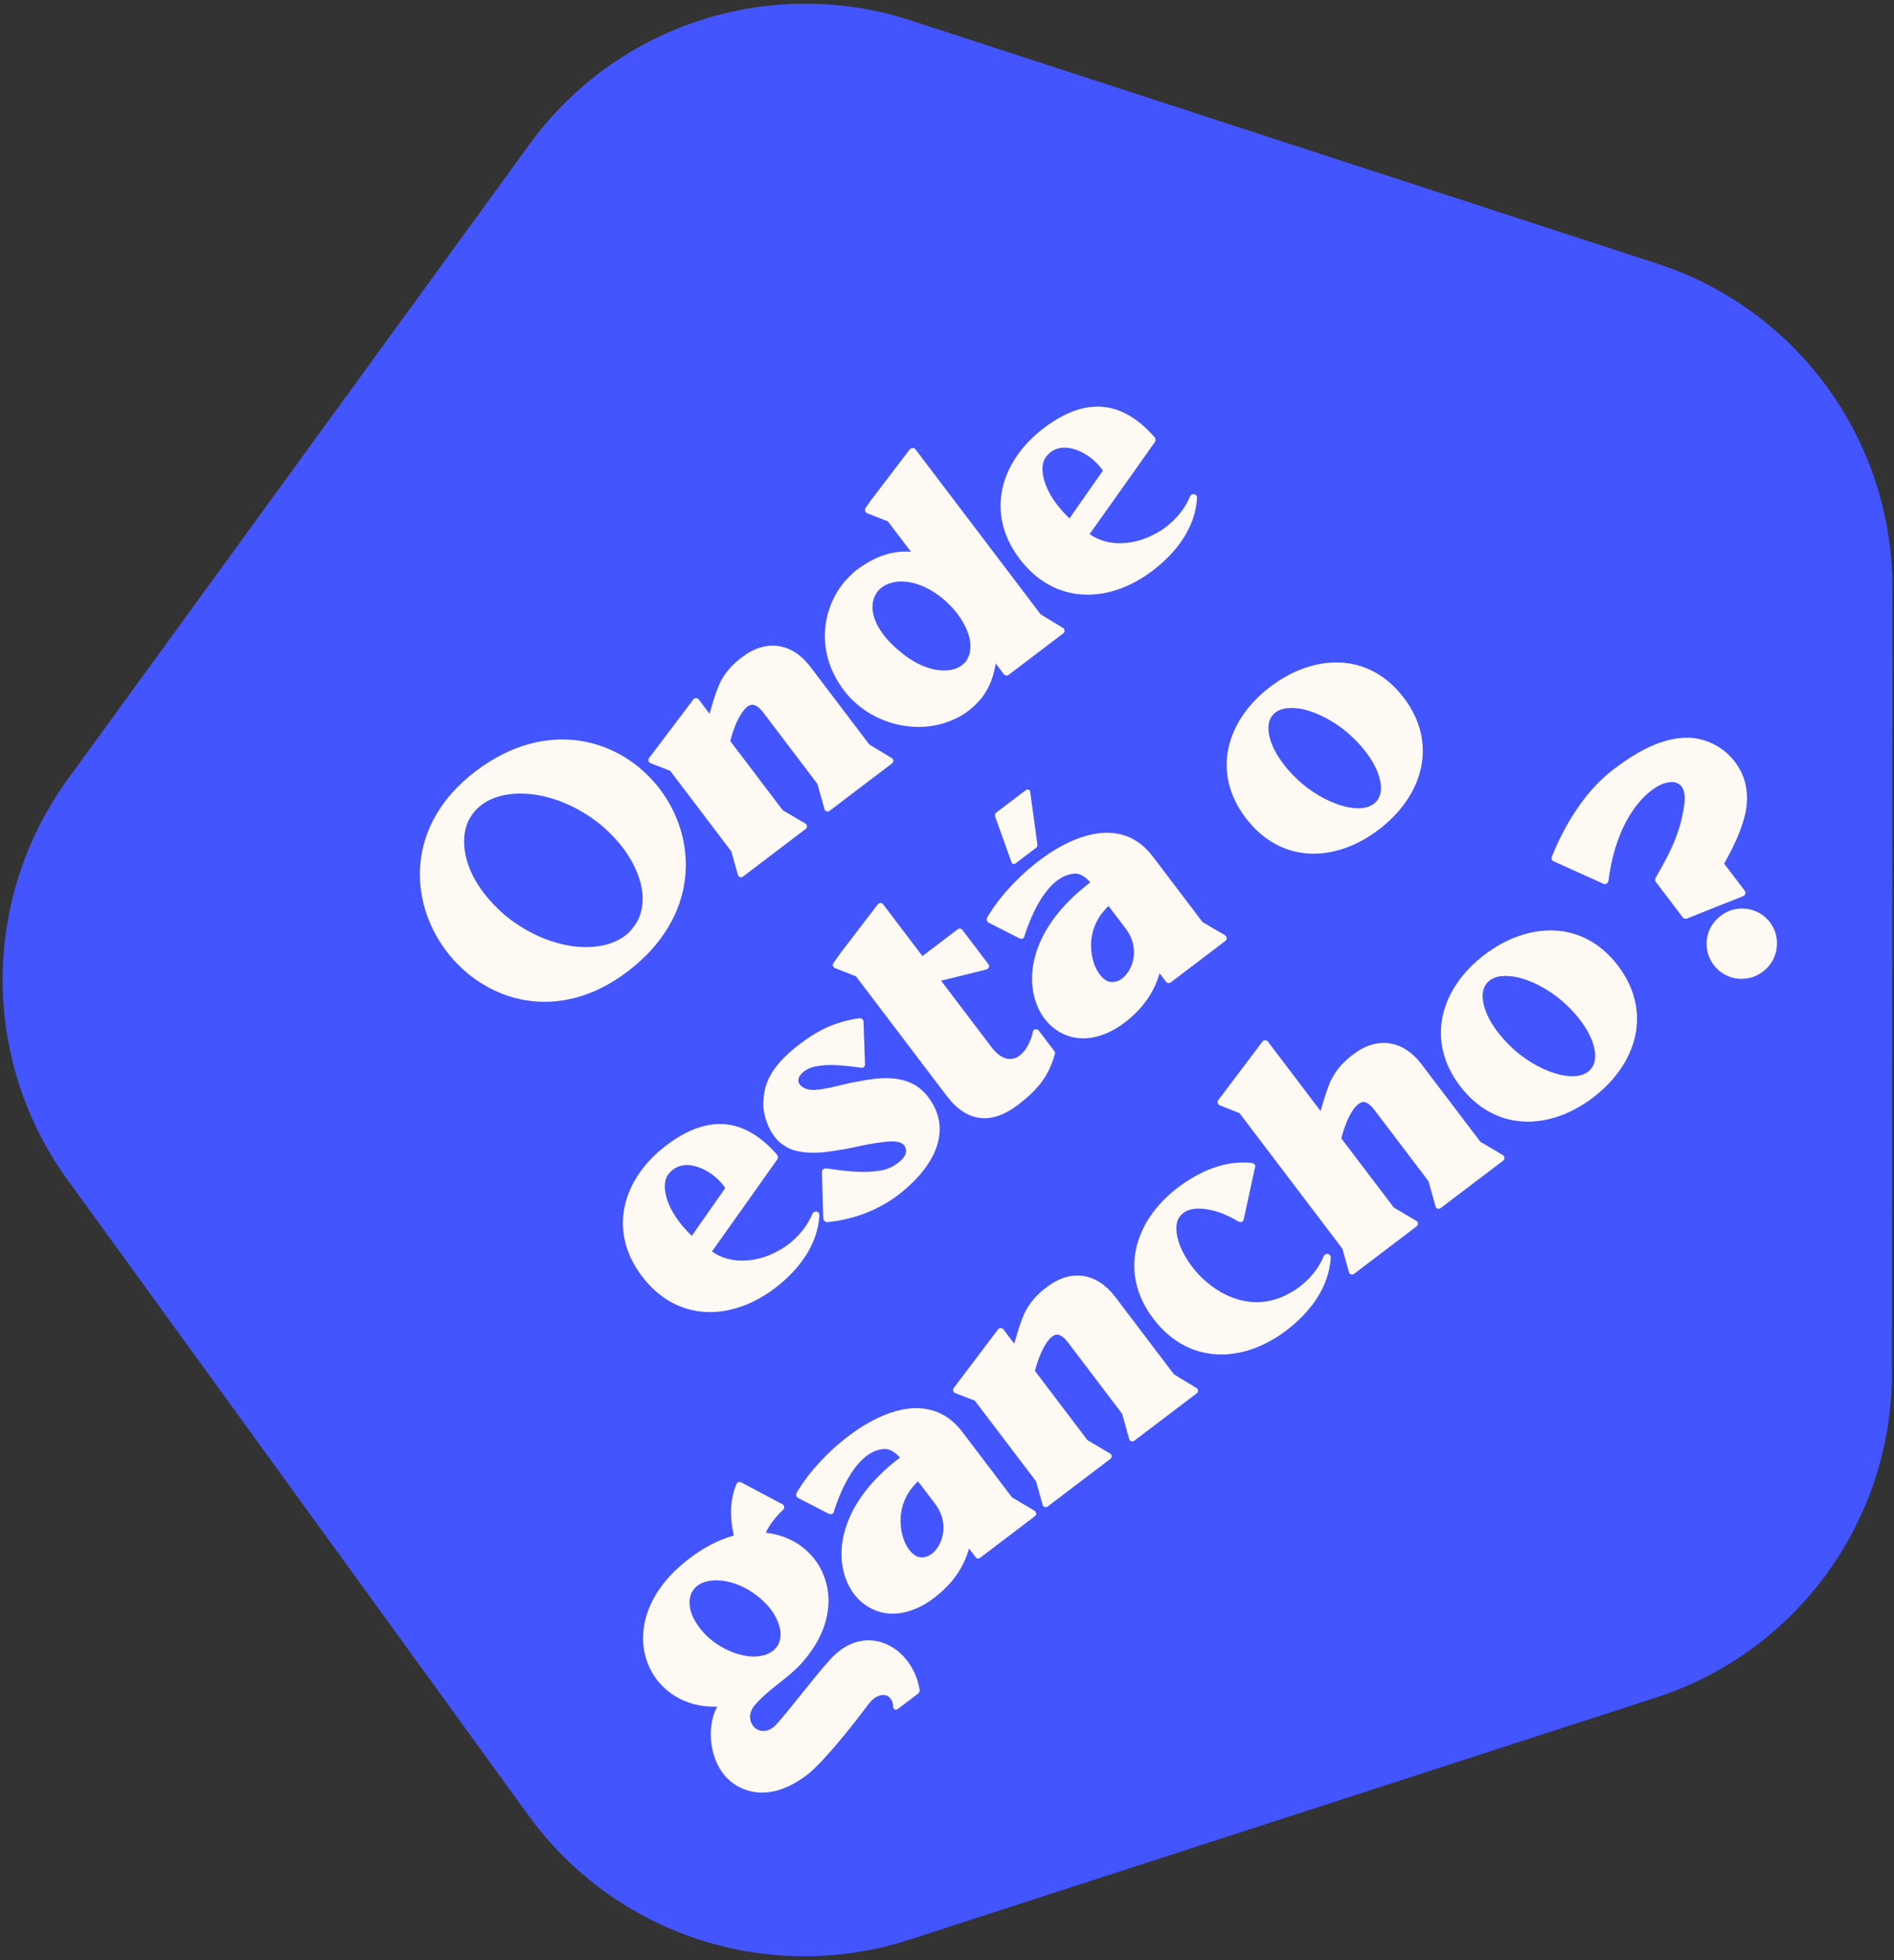 <svg viewBox="0 0 464 480" fill="none" xmlns="http://www.w3.org/2000/svg">
<rect x="0" y="0" width="464" height="480" fill="#333333" stroke="none"/>
<path d="M16.561 288.936C-4.682 259.656 -4.656 220.028 16.627 190.776L129.758 35.282C151.04 6.03 188.737 -6.191 223.134 5.01L405.977 64.554C440.374 75.755 463.646 107.831 463.622 144.006L463.494 336.3C463.47 372.474 440.155 404.519 405.744 415.675L222.822 474.976C188.41 486.131 150.729 473.86 129.486 444.581L16.561 288.936Z" fill="#4355FF"/>
<path d="M153.729 237.918C189.124 211.053 151.899 162.008 116.504 188.874C82.179 214.926 119.404 263.971 153.729 237.918ZM140.135 231.679C134.082 230.79 128.185 227.884 123.509 223.946C119.811 220.742 116.529 216.695 114.822 212.084C113.559 208.614 113.15 204.601 114.709 201.098C115.306 199.801 116.174 198.72 117.143 197.774C120.836 194.443 126.243 193.925 130.951 194.57C137.004 195.459 142.901 198.365 147.577 202.303C151.275 205.508 154.557 209.555 156.264 214.165C157.594 217.585 158.003 221.597 156.377 225.152C155.729 226.382 154.913 227.529 153.944 228.475C150.25 231.806 144.843 232.324 140.135 231.679Z" fill="#FFF9F3"/>
<path d="M201.985 198.128C202.004 198.43 202.223 198.58 202.509 198.679C202.795 198.778 203.047 198.693 203.247 198.541L218.503 186.962C218.77 186.758 218.92 186.539 218.835 186.288C218.816 185.985 218.731 185.734 218.445 185.635L212.966 182.306L198.543 163.304C194.074 157.416 187.734 156.427 181.913 160.846C179.454 162.607 177.467 164.853 176.189 167.615C175.212 169.939 174.52 172.363 173.828 174.786L171.187 171.307C171.035 171.106 170.816 170.956 170.513 170.974C170.278 170.942 170.027 171.028 169.877 171.247L159.039 185.589C158.889 185.809 158.79 186.095 158.875 186.346C158.961 186.598 159.113 186.799 159.399 186.898L164.181 188.752L179.163 208.49L180.775 214.227C180.793 214.529 181.013 214.679 181.299 214.778C181.585 214.877 181.836 214.792 182.037 214.639L197.292 203.06C197.56 202.857 197.71 202.638 197.692 202.336C197.673 202.033 197.521 201.833 197.301 201.683L191.755 198.405L178.907 181.477C179.301 179.912 179.813 178.364 180.426 176.949C181.024 175.652 182.419 172.905 184.081 172.593C185.188 172.385 186.338 173.622 186.947 174.425L200.253 191.955L201.985 198.128Z" fill="#FFF9F3"/>
<path d="M223.171 135.119C218.784 134.758 214.811 136.192 211.112 138.683C209.405 139.768 208.018 141.137 206.733 142.639C203.847 146.201 202.226 150.595 202.084 155.132C201.928 160.207 203.67 165.001 206.768 169.083C212.659 176.844 223.715 180.158 232.784 176.544C235.818 175.401 238.427 173.42 240.513 170.888C242.414 168.391 243.472 165.479 243.942 162.485L245.923 165.095C246.228 165.496 246.765 165.51 247.1 165.256L260.482 155.099C260.682 154.947 260.832 154.727 260.814 154.425C260.795 154.123 260.643 153.922 260.424 153.772L254.944 150.444L224.27 110.03C224.118 109.83 223.832 109.73 223.596 109.698C223.294 109.717 223.093 109.869 222.893 110.021L213.905 121.8L213.838 121.85L212.055 124.364C211.905 124.583 211.873 124.818 211.958 125.07C211.977 125.372 212.196 125.522 212.415 125.672L217.534 127.692L223.171 135.119ZM236.992 154.579C237.793 156.607 238.161 159.175 237.031 161.299C236.931 161.585 236.715 161.855 236.498 162.125C236.281 162.395 236.013 162.598 235.679 162.852C233.923 164.29 231.336 164.355 229.167 163.998C225.954 163.378 222.954 161.648 220.54 159.579C217.839 157.41 215.185 154.469 214.141 151.148C213.473 149.018 213.595 146.817 214.861 145.012C216.329 143.055 218.895 142.267 221.214 142.405C224.911 142.552 228.315 144.397 231.117 146.7C233.531 148.769 235.798 151.478 236.992 154.579Z" fill="#FFF9F3"/>
<path d="M266.923 130.806L275.539 118.678L281.188 110.699L282.971 108.185C283.138 107.848 283.135 107.428 282.881 107.094C274.696 97.699 265.638 97.297 255.736 104.813C245.097 112.888 241.256 125.611 249.788 136.852C258.37 148.16 271.658 147.882 282.363 139.756C288.117 135.389 292.853 129.263 293.265 121.885C293.262 121.465 293.008 121.131 292.604 121.016C292.201 120.9 291.748 121.138 291.582 121.475C290.323 124.54 288.171 127.123 285.561 129.103C284.758 129.713 283.972 130.205 283.067 130.68C278.328 133.328 271.797 134.172 267.091 130.889C267.04 130.823 267.04 130.823 266.923 130.806ZM261.995 126.954C259.664 124.716 257.464 121.957 256.305 119.04C255.453 116.945 254.866 114.227 256.047 112.17C256.13 112.002 256.33 111.849 256.413 111.681C259.366 108.069 264.282 109.821 267.37 112.223C268.451 113.09 269.448 114.126 270.193 115.247L261.995 126.954Z" fill="#FFF9F3"/>
<path d="M174.406 306.483L183.022 294.354L188.672 286.375L190.455 283.862C190.621 283.525 190.619 283.105 190.365 282.77C182.18 273.376 173.122 272.974 163.219 280.49C152.581 288.565 148.739 301.288 157.271 312.529C165.854 323.837 179.141 323.559 189.847 315.433C195.601 311.066 200.337 304.94 200.748 297.562C200.746 297.142 200.492 296.808 200.088 296.692C199.684 296.577 199.232 296.815 199.066 297.152C197.807 300.217 195.654 302.799 193.045 304.78C192.242 305.39 191.455 305.881 190.551 306.357C185.811 309.005 179.281 309.849 174.575 306.566C174.524 306.499 174.524 306.499 174.406 306.483ZM169.479 302.631C167.147 300.393 164.947 297.633 163.788 294.717C162.936 292.622 162.349 289.903 163.53 287.847C163.613 287.678 163.814 287.526 163.897 287.358C166.85 283.745 171.766 285.498 174.854 287.899C175.934 288.767 176.931 289.803 177.677 290.924L169.479 302.631Z" fill="#FFF9F3"/>
<path d="M211.209 249.55C211.056 249.349 210.821 249.317 210.519 249.335C204.828 250.174 200.606 252.114 195.989 255.618C192.376 258.36 188.783 261.825 187.515 266.267C187.105 267.95 186.914 269.782 187.041 271.478C187.411 274.467 188.723 277.584 190.952 279.688C192.033 280.555 193.247 281.321 194.576 281.683C196.882 282.359 199.401 282.344 201.702 282.18C203.347 281.986 204.942 281.724 206.537 281.463C208.316 281.167 209.926 280.789 211.655 280.426C213.198 280.098 214.726 279.887 216.254 279.677C217.597 279.501 220.518 279.182 221.483 280.453C223.108 282.595 220.365 284.677 218.74 285.593C217.769 286.12 216.629 286.563 215.538 286.653C211.241 287.384 206.6 286.688 202.363 286.107C202.061 286.126 201.876 286.161 201.675 286.313C201.475 286.465 201.376 286.751 201.343 286.987L201.695 298.426C201.78 298.677 201.815 298.862 202.034 299.012C202.186 299.213 202.422 299.245 202.657 299.277C208.853 298.687 214.972 296.468 219.991 292.659C227.484 286.971 234.218 277.642 227.362 268.609C223.35 263.323 216.967 263.528 210.993 264.688C208.912 265.002 206.865 265.501 204.818 266C203.141 266.43 201.295 266.776 199.598 266.904C196.458 267.073 193.84 264.736 197.052 262.298C200.197 259.911 207.242 260.996 210.958 261.446C211.244 261.545 211.495 261.459 211.645 261.24C211.846 261.088 211.929 260.919 211.911 260.617L211.548 250.136C211.529 249.833 211.428 249.699 211.209 249.55Z" fill="#FFF9F3"/>
<path d="M231.949 268.397C236.875 274.887 242.91 275.474 249.333 270.599C254.084 266.993 256.954 263.549 258.418 258.114C258.517 257.828 258.431 257.577 258.279 257.376L254.47 252.358C254.267 252.09 253.981 251.991 253.612 252.06C253.309 252.079 253.093 252.349 253.044 252.702C251.7 258.573 247.252 262.16 242.884 256.406L230.544 240.147L241.65 237.412C241.901 237.326 242.169 237.123 242.268 236.837C242.367 236.551 242.282 236.299 242.129 236.099L235.781 227.735C235.477 227.333 235.006 227.269 234.604 227.574L225.973 234.125L216.375 221.479C216.222 221.278 216.003 221.128 215.768 221.096C215.465 221.115 215.265 221.267 215.064 221.419L206.009 233.248L204.226 235.762C204.076 235.981 203.977 236.267 204.062 236.519C204.148 236.77 204.3 236.971 204.586 237.07L209.705 239.09L231.949 268.397Z" fill="#FFF9F3"/>
<path d="M248.722 211.48L253.941 207.518C254.142 207.366 254.19 207.013 254.121 206.644L252.385 193.936C252.366 193.634 252.214 193.433 251.979 193.401C251.81 193.318 251.575 193.285 251.441 193.387L244.014 199.024C243.746 199.227 243.698 199.58 243.818 200.016L247.762 211.048C247.848 211.3 247.949 211.434 248.169 211.584C248.404 211.616 248.589 211.581 248.722 211.48ZM300.097 229.01L294.602 225.799L282.414 209.741C270.733 194.351 248.446 213.061 241.81 224.741C241.727 224.91 241.694 225.145 241.78 225.397C241.865 225.648 241.967 225.782 242.186 225.932L249.751 229.786C250.038 229.885 250.273 229.917 250.525 229.832C250.776 229.747 250.926 229.527 250.958 229.292C252.658 223.889 256.636 214.542 263.134 213.934C264.713 213.79 266.063 214.875 267.095 216.095C267.095 216.095 267.028 216.146 266.961 216.197C260.136 221.377 253.912 228.737 252.938 237.597C252.332 243.329 254.284 249.652 259.56 252.713C264.836 255.773 270.84 253.958 275.457 250.454C279.672 247.255 282.674 243.289 284.073 238.325L285.647 240.399C285.952 240.801 286.423 240.865 286.824 240.561L300.139 230.454C300.407 230.251 300.557 230.032 300.538 229.73C300.453 229.478 300.368 229.227 300.097 229.01ZM275.795 227.419C277.725 229.961 278.365 233.167 277.29 236.197C276.612 238.082 274.912 240.427 272.628 240.474C271.418 240.548 270.491 239.882 269.713 238.996C267.852 236.822 267.161 233.55 267.313 230.693C267.545 227.248 269.04 224.215 271.58 221.865L275.795 227.419Z" fill="#FFF9F3"/>
<path d="M337.74 203.18C348.513 195.004 352.488 182.179 343.905 170.872C335.323 159.564 321.885 160.061 311.18 168.187C300.541 176.261 296.633 189.035 305.165 200.276C313.747 211.584 327.035 211.306 337.74 203.18ZM319.006 173.635C322.909 174.47 326.802 176.682 329.875 179.201C332.88 181.771 335.839 185.114 337.372 188.801C338.275 190.963 338.982 194.118 337.263 196.161C335.545 198.203 332.436 198.137 330.048 197.63C326.145 196.796 322.251 194.584 319.179 192.064C316.225 189.561 313.215 186.151 311.682 182.464C310.779 180.302 310.072 177.148 311.791 175.105C313.509 173.062 316.669 173.195 319.006 173.635Z" fill="#FFF9F3"/>
<path d="M219.94 418.506L224.155 415.307C225.025 414.647 225.41 414.46 225.272 413.721C223.582 403.298 212.019 396.678 203.306 406.455C199.282 410.88 193.697 418.388 190.375 422.07C186.453 426.628 181.502 421.634 184.873 417.599C188.578 413.31 193.084 411.05 196.639 406.981C200.478 402.591 203.119 397.317 202.967 391.421C202.649 382.804 196.177 376.222 187.604 375.347C188.549 373.259 190.201 371.267 191.855 369.695C192.273 369.272 192.185 368.601 191.679 368.352L181.619 363.017C181.114 362.768 180.611 362.938 180.428 363.393C178.738 367.418 178.797 371.803 179.778 376.014C175.853 377.095 172.152 379.166 168.874 381.654C148.801 396.89 158.115 418.609 175.718 417.903C172.625 423.415 173.878 433.958 181.056 437.58C186.819 440.587 192.821 438.352 197.772 434.594C201.936 431.328 209.342 421.91 212.576 417.557C215.243 413.846 218.69 414.498 218.811 417.992C218.862 418.059 218.795 418.11 218.795 418.11C218.83 418.294 218.931 418.428 219.049 418.444C219.1 418.511 219.151 418.578 219.201 418.645C219.268 418.594 219.319 418.661 219.319 418.661C219.555 418.693 219.739 418.659 219.94 418.506ZM185.542 390.832C187.55 392.366 189.477 394.489 190.466 396.902C192.867 402.567 189.31 406.216 183.342 405.579C180.215 405.21 177.115 403.766 174.618 401.866C172.559 400.265 170.749 398.158 169.643 395.728C168.69 393.499 168.472 390.712 170.293 388.803C171.963 387.113 174.582 386.813 176.885 387.068C180.012 387.437 183.112 388.881 185.542 390.832Z" fill="#FFF9F3"/>
<path d="M247.927 366.682L235.789 350.691C224.058 335.234 201.77 353.944 195.134 365.624C195.051 365.793 195.019 366.028 195.104 366.28C195.19 366.531 195.291 366.665 195.511 366.815L203.127 370.736C203.362 370.768 203.598 370.801 203.849 370.715C204.101 370.63 204.251 370.41 204.283 370.175C205.982 364.772 209.961 355.425 216.459 354.817C218.037 354.673 219.387 355.758 220.486 356.927C220.419 356.978 220.352 357.029 220.285 357.08C213.461 362.26 207.236 369.62 206.262 378.48C205.657 384.212 207.609 390.535 212.885 393.596C218.161 396.657 224.165 394.841 228.781 391.337C232.997 388.138 235.998 384.172 237.398 379.208L238.972 381.282C239.277 381.684 239.747 381.748 240.149 381.444L253.464 371.337C253.731 371.134 253.881 370.915 253.863 370.613C253.777 370.361 253.692 370.11 253.473 369.96L247.927 366.682ZM229.12 368.302C231.049 370.845 231.689 374.05 230.615 377.08C229.988 379.032 228.237 381.31 225.952 381.357C224.743 381.431 223.815 380.765 223.037 379.879C221.177 377.705 220.486 374.433 220.637 371.576C220.87 368.131 222.364 365.098 224.904 362.748L229.12 368.302Z" fill="#FFF9F3"/>
<path d="M276.634 352.38C276.653 352.682 276.872 352.832 277.158 352.931C277.445 353.03 277.696 352.945 277.897 352.793L293.152 341.214C293.42 341.01 293.57 340.791 293.484 340.54C293.466 340.237 293.38 339.986 293.094 339.887L287.615 336.558L273.192 317.556C268.723 311.668 262.384 310.679 256.562 315.098C254.103 316.859 252.117 319.105 250.839 321.867C249.861 324.191 249.169 326.615 248.478 329.038L245.837 325.559C245.684 325.358 245.465 325.208 245.163 325.226C244.927 325.194 244.676 325.28 244.526 325.499L233.688 339.841C233.538 340.061 233.439 340.347 233.524 340.598C233.61 340.85 233.762 341.051 234.048 341.15L238.83 343.004L253.812 362.742L255.424 368.479C255.443 368.781 255.662 368.931 255.948 369.03C256.234 369.129 256.486 369.044 256.686 368.891L271.942 357.312C272.209 357.109 272.359 356.89 272.341 356.588C272.322 356.285 272.17 356.085 271.951 355.935L266.405 352.657L253.556 335.729C253.95 334.164 254.462 332.616 255.076 331.201C255.673 329.904 257.068 327.157 258.73 326.845C259.838 326.637 260.987 327.874 261.596 328.677L274.902 346.207L276.634 352.38Z" fill="#FFF9F3"/>
<path d="M307.367 285.183C307.215 284.983 306.996 284.833 306.76 284.801C300.153 284.015 293.769 286.858 288.55 290.819C277.911 298.894 274.003 311.667 282.535 322.908C291.118 334.216 304.405 333.938 315.11 325.812C320.865 321.445 325.601 315.319 326.012 307.942C326.01 307.522 325.756 307.187 325.352 307.072C324.948 306.957 324.496 307.194 324.33 307.531C323.07 310.596 320.918 313.179 318.309 315.16C317.506 315.769 316.719 316.261 315.814 316.736C308.345 320.929 300.335 318.572 294.456 312.911C292.074 310.606 289.922 307.494 288.846 304.409C288.163 302.396 287.659 299.51 289.161 297.737C291.396 294.986 296.173 296 299.035 296.992C300.568 297.621 302.033 298.302 303.416 299.15C303.702 299.25 303.988 299.349 304.189 299.196C304.507 299.06 304.657 298.841 304.689 298.605L307.455 285.855C307.554 285.569 307.52 285.384 307.367 285.183Z" fill="#FFF9F3"/>
<path d="M351.683 295.417C351.701 295.72 351.921 295.87 352.207 295.969C352.493 296.068 352.745 295.982 352.945 295.83L368.201 284.251C368.468 284.048 368.618 283.829 368.533 283.577C368.514 283.275 368.429 283.023 368.21 282.873L362.663 279.596L348.24 260.593C343.771 254.705 337.432 253.717 331.611 258.135C329.151 259.896 327.165 262.142 325.887 264.905C324.909 267.229 324.218 269.652 323.526 272.075L310.627 255.08C310.474 254.88 310.255 254.73 309.953 254.748C309.717 254.716 309.466 254.801 309.316 255.021L298.478 269.363C298.328 269.582 298.229 269.869 298.314 270.12C298.4 270.372 298.552 270.572 298.838 270.671L303.671 272.593L328.86 305.78L330.473 311.516C330.491 311.818 330.71 311.968 330.997 312.068C331.283 312.167 331.534 312.081 331.735 311.929L346.99 300.35C347.258 300.147 347.408 299.927 347.389 299.625C347.371 299.323 347.218 299.122 346.999 298.972L341.453 295.694L328.604 278.766C328.999 277.202 329.511 275.653 330.124 274.238C330.721 272.941 332.117 270.195 333.778 269.883C334.886 269.675 336.035 270.912 336.645 271.714L349.951 289.245L351.683 295.417Z" fill="#FFF9F3"/>
<path d="M390.224 268.8C400.997 260.624 404.972 247.799 396.389 236.492C387.807 225.184 374.369 225.681 363.664 233.807C353.025 241.882 349.117 254.655 357.649 265.896C366.231 277.204 379.519 276.926 390.224 268.8ZM371.49 239.255C375.393 240.09 379.286 242.302 382.358 244.821C385.364 247.391 388.323 250.734 389.856 254.421C390.759 256.584 391.466 259.738 389.747 261.781C388.028 263.823 384.92 263.757 382.531 263.25C378.629 262.416 374.735 260.204 371.663 257.684C368.709 255.181 365.699 251.771 364.166 248.084C363.263 245.922 362.556 242.768 364.275 240.725C365.993 238.682 369.152 238.815 371.49 239.255Z" fill="#FFF9F3"/>
<path d="M421.608 224.205L421.475 224.306C417.661 227.201 416.986 232.564 419.83 236.311C422.674 240.058 428.021 240.851 431.835 237.956L431.902 237.905L431.968 237.854C435.715 235.01 436.457 229.596 433.613 225.849C430.769 222.102 425.355 221.361 421.608 224.205ZM416.085 180.942C415.21 180.762 414.386 180.649 413.546 180.654C406.909 180.524 400.363 184.544 395.278 188.403C388.387 193.634 383.36 201.878 380.18 209.776C379.998 210.231 380.169 210.734 380.623 210.916L392.818 216.423C393.105 216.523 393.34 216.555 393.608 216.352C393.808 216.199 393.958 215.98 394.057 215.694C394.891 208.734 397.333 200.975 402.258 195.655C403.661 194.168 405.551 192.628 407.512 191.878C408.703 191.501 410.18 191.224 411.276 191.974C412.878 192.973 412.841 195.426 412.616 197.073C412.148 200.487 411.226 203.718 409.833 206.884C408.606 209.714 407.109 212.326 405.612 214.939C405.446 215.276 405.397 215.629 405.651 215.963L412.253 224.662C412.507 224.996 412.978 225.061 413.296 224.924L427.058 219.436C427.376 219.3 427.526 219.08 427.558 218.845C427.658 218.559 427.572 218.307 427.42 218.106L422.392 211.482C424.454 207.808 426.281 204.102 427.383 199.996C428.517 195.655 428.122 191.104 425.58 187.339C423.394 184.042 419.936 181.71 416.085 180.942Z" fill="#FFF9F3"/>
</svg>
